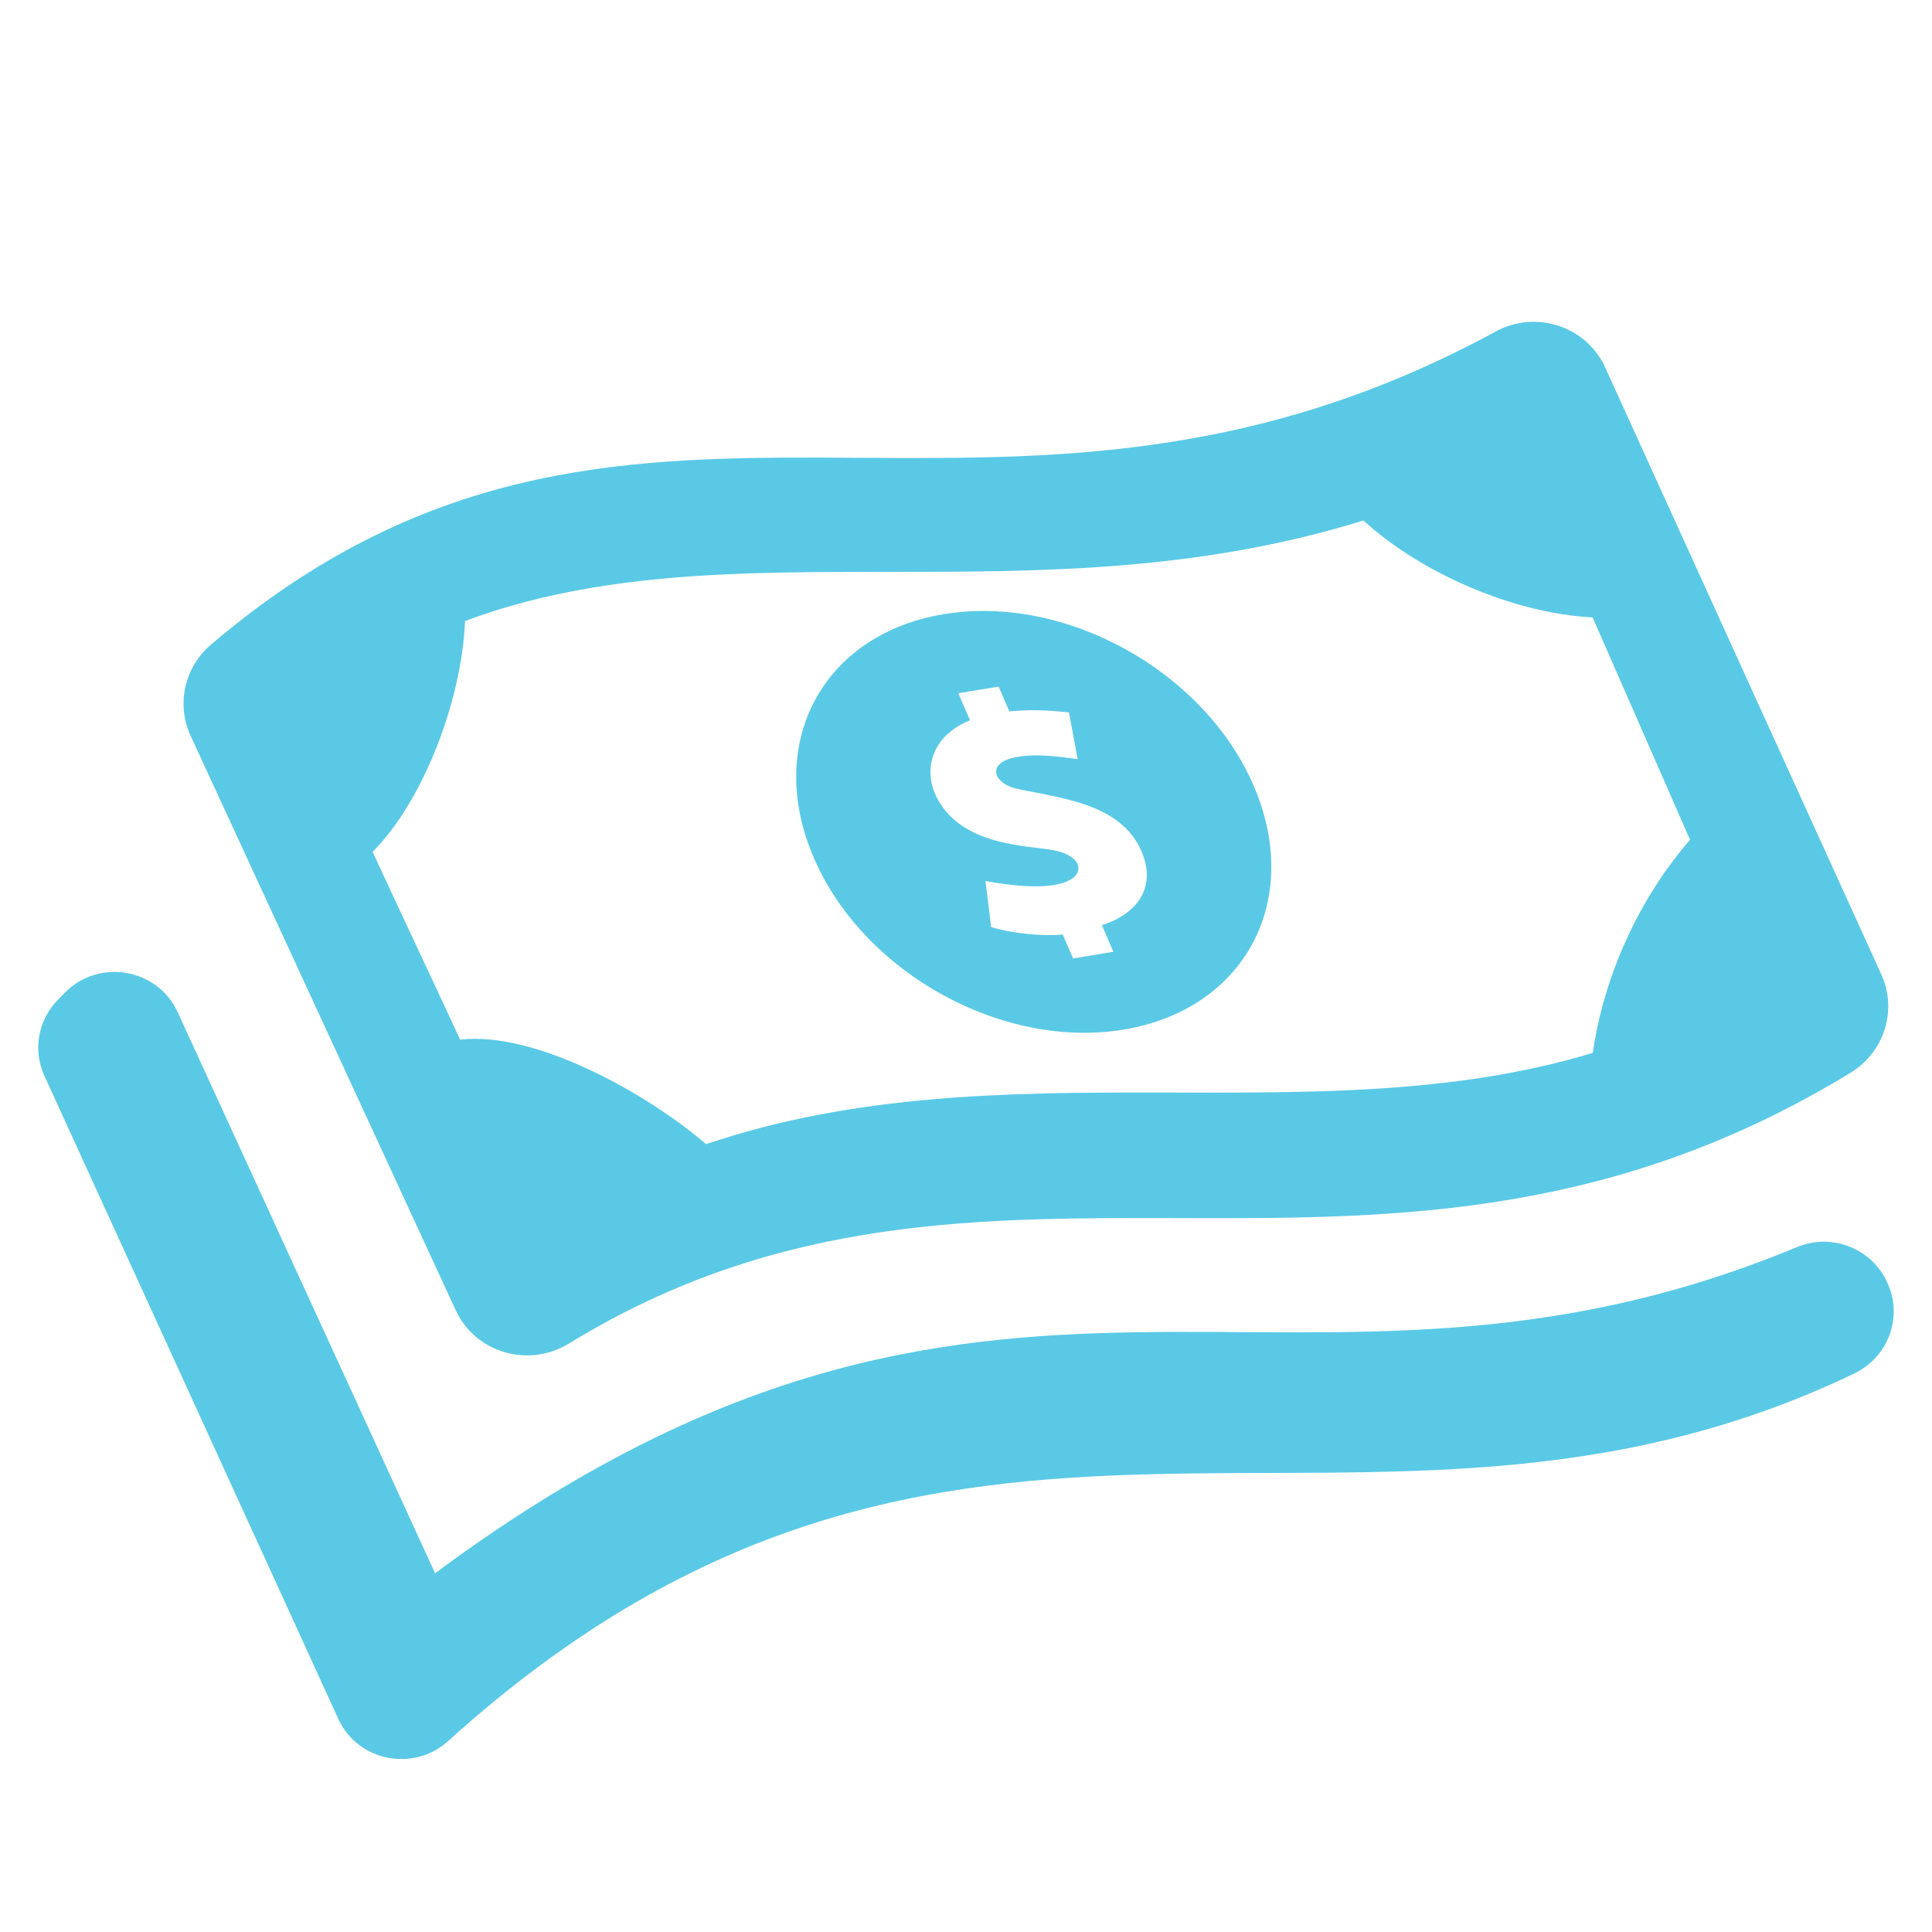 <?xml version="1.0" encoding="utf-8"?>
<!-- Generator: Adobe Illustrator 16.0.0, SVG Export Plug-In . SVG Version: 6.00 Build 0)  -->
<!DOCTYPE svg PUBLIC "-//W3C//DTD SVG 1.1//EN" "http://www.w3.org/Graphics/SVG/1.1/DTD/svg11.dtd">
<svg version="1.1" id="Layer_1" xmlns="http://www.w3.org/2000/svg" xmlns:xlink="http://www.w3.org/1999/xlink" x="0px" y="0px"
	 width="50px" height="50px" viewBox="0 0 50 50" enable-background="new 0 0 50 50" xml:space="preserve">
<path fill="#5AC9E6" d="M47.986,35.547c-12.694,6.092-23.296-2.324-36.386,9.509c-0.899,0.814-2.339,0.53-2.844-0.569L1.15,27.845
	c-0.304-0.662-0.167-1.438,0.34-1.961L1.67,25.7c0.878-0.906,2.405-0.647,2.929,0.497l6.656,14.508l-0.004,0.017
	c14.569-10.811,22.187-3.023,35.257-8.448c0.91-0.378,1.961,0.047,2.346,0.946c0.005,0.012,0.009,0.024,0.016,0.035
	C49.24,34.129,48.85,35.132,47.986,35.547z M24.428,15.894c-3.142,0.518-4.649,3.344-3.363,6.314
	c1.354,3.134,5.25,5.139,8.452,4.348c2.842-0.699,4.149-3.397,2.926-6.225C31.158,17.361,27.568,15.375,24.428,15.894z
	 M28.517,23.944l0.297,0.688l-1.042,0.173l-0.268-0.618c-0.519,0.043-1.254-0.019-1.853-0.192l-0.147-1.194
	c0.592,0.105,1.545,0.241,2.101,0.014c0.473-0.192,0.412-0.656-0.308-0.805c-0.613-0.136-2.493-0.07-3.104-1.479
	c-0.252-0.583-0.137-1.462,0.91-1.89l-0.302-0.7l1.043-0.172l0.278,0.642c0.459-0.045,0.95-0.042,1.544,0.028
	c0.041,0.226,0.223,1.208,0.223,1.208c-0.414-0.057-1.099-0.164-1.656-0.039c-0.008,0.002-0.019,0.004-0.027,0.007
	c-0.656,0.161-0.491,0.643,0.072,0.789c1.156,0.255,2.723,0.377,3.261,1.621C29.955,22.987,29.399,23.665,28.517,23.944z
	 M38.709,8.579C25.63,15.694,16.287,7.468,5.462,16.681c-0.688,0.585-0.905,1.546-0.529,2.362c2.229,4.83,5.06,10.961,6.86,14.864
	c0.511,1.106,1.885,1.504,2.93,0.864c10.948-6.712,21.051,0.396,33.172-7.011c0.871-0.531,1.213-1.616,0.795-2.538L41.544,9.513
	C41.057,8.441,39.749,8.013,38.709,8.579z M18.273,29.611c-1.495-1.292-4.412-2.934-6.365-2.705
	c-0.784-1.696-1.519-3.243-2.265-4.86c1.302-1.302,2.31-3.918,2.392-5.974c6.858-2.561,14.764,0.037,23.249-2.602
	c1.525,1.388,3.903,2.402,5.933,2.509l2.521,5.754c-1.324,1.53-2.227,3.513-2.517,5.515C34.053,29.427,25.932,27.019,18.273,29.611z
	"/>
</svg>
